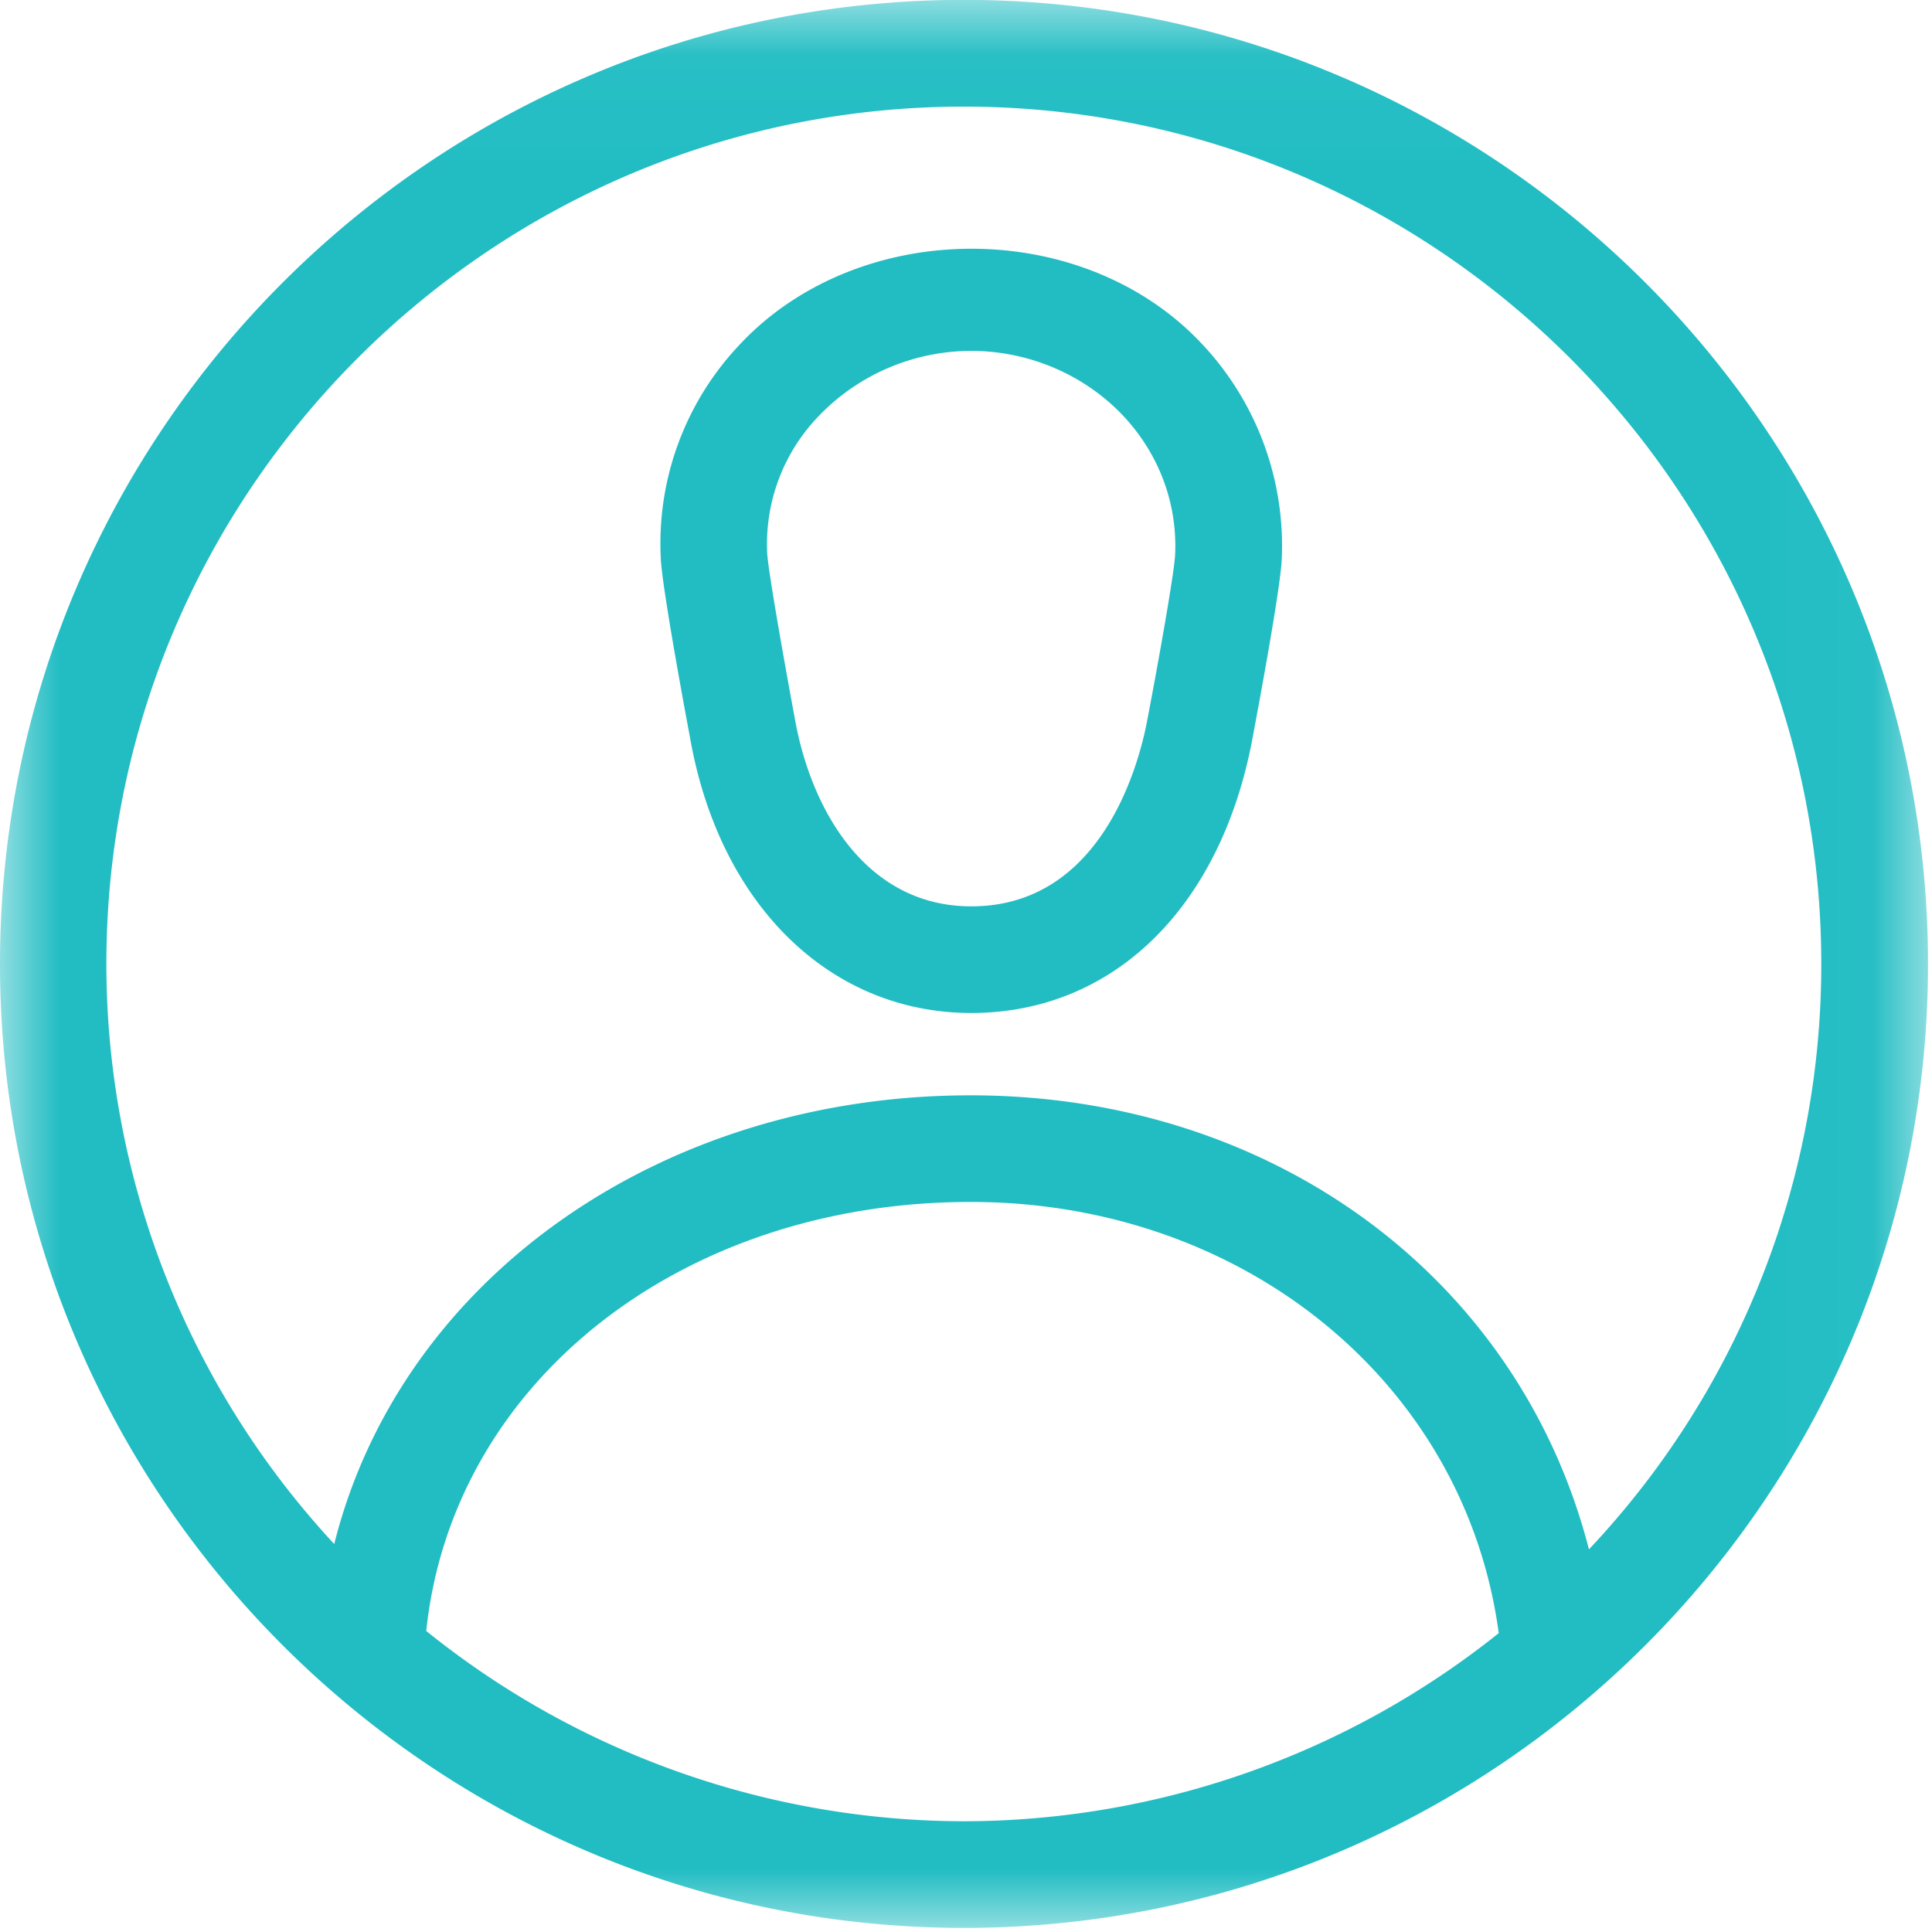 <svg xmlns="http://www.w3.org/2000/svg" xmlns:xlink="http://www.w3.org/1999/xlink" width="16" height="16" viewBox="0 0 16 16">
    <defs>
        <path id="a" d="M0 .034h15.967V16H0z"/>
    </defs>
    <g fill="none" fill-rule="evenodd">
        <g transform="translate(0 -.034)">
            <mask id="b" fill="#fff">
                <use xlink:href="#a"/>
            </mask>
            <path fill="#21BDC3" d="M8.038 9.988c2.261 0 4.095 1.5 4.374 3.571a7.11 7.11 0 0 1-4.429 1.558 7.115 7.115 0 0 1-4.453-1.576c.216-2.059 2.11-3.553 4.508-3.553m0-.883c-2.57 0-4.72 1.522-5.27 3.716A7.063 7.063 0 0 1 .881 8.017c0-3.916 3.186-7.1 7.101-7.1s7.101 3.184 7.101 7.1a7.055 7.055 0 0 1-1.924 4.848c-.58-2.254-2.624-3.76-5.122-3.76M7.983.033C3.581.033 0 3.615 0 8.017S3.581 16 7.983 16c4.402 0 7.984-3.58 7.984-7.983 0-4.402-3.582-7.984-7.984-7.984" mask="url(#b)"/>
        </g>
        <path fill="#21BDC3" d="M9.732 4.59c-.005.142-.137.885-.23 1.369-.067.363-.375 1.547-1.458 1.547-.873 0-1.326-.8-1.46-1.547-.084-.451-.221-1.222-.23-1.373a1.524 1.524 0 0 1 .424-1.138 1.752 1.752 0 0 1 1.266-.542c.472 0 .928.193 1.25.529.3.316.457.726.438 1.156M8.045 2.06h-.01c-.74.003-1.431.288-1.898.782a2.393 2.393 0 0 0-.664 1.793c.015.266.22 1.359.243 1.482.245 1.38 1.16 2.272 2.328 2.272 1.172 0 2.063-.868 2.327-2.266.038-.204.232-1.233.244-1.493a2.44 2.44 0 0 0-.683-1.805c-.466-.486-1.153-.765-1.887-.765"/>
    </g>
</svg>
